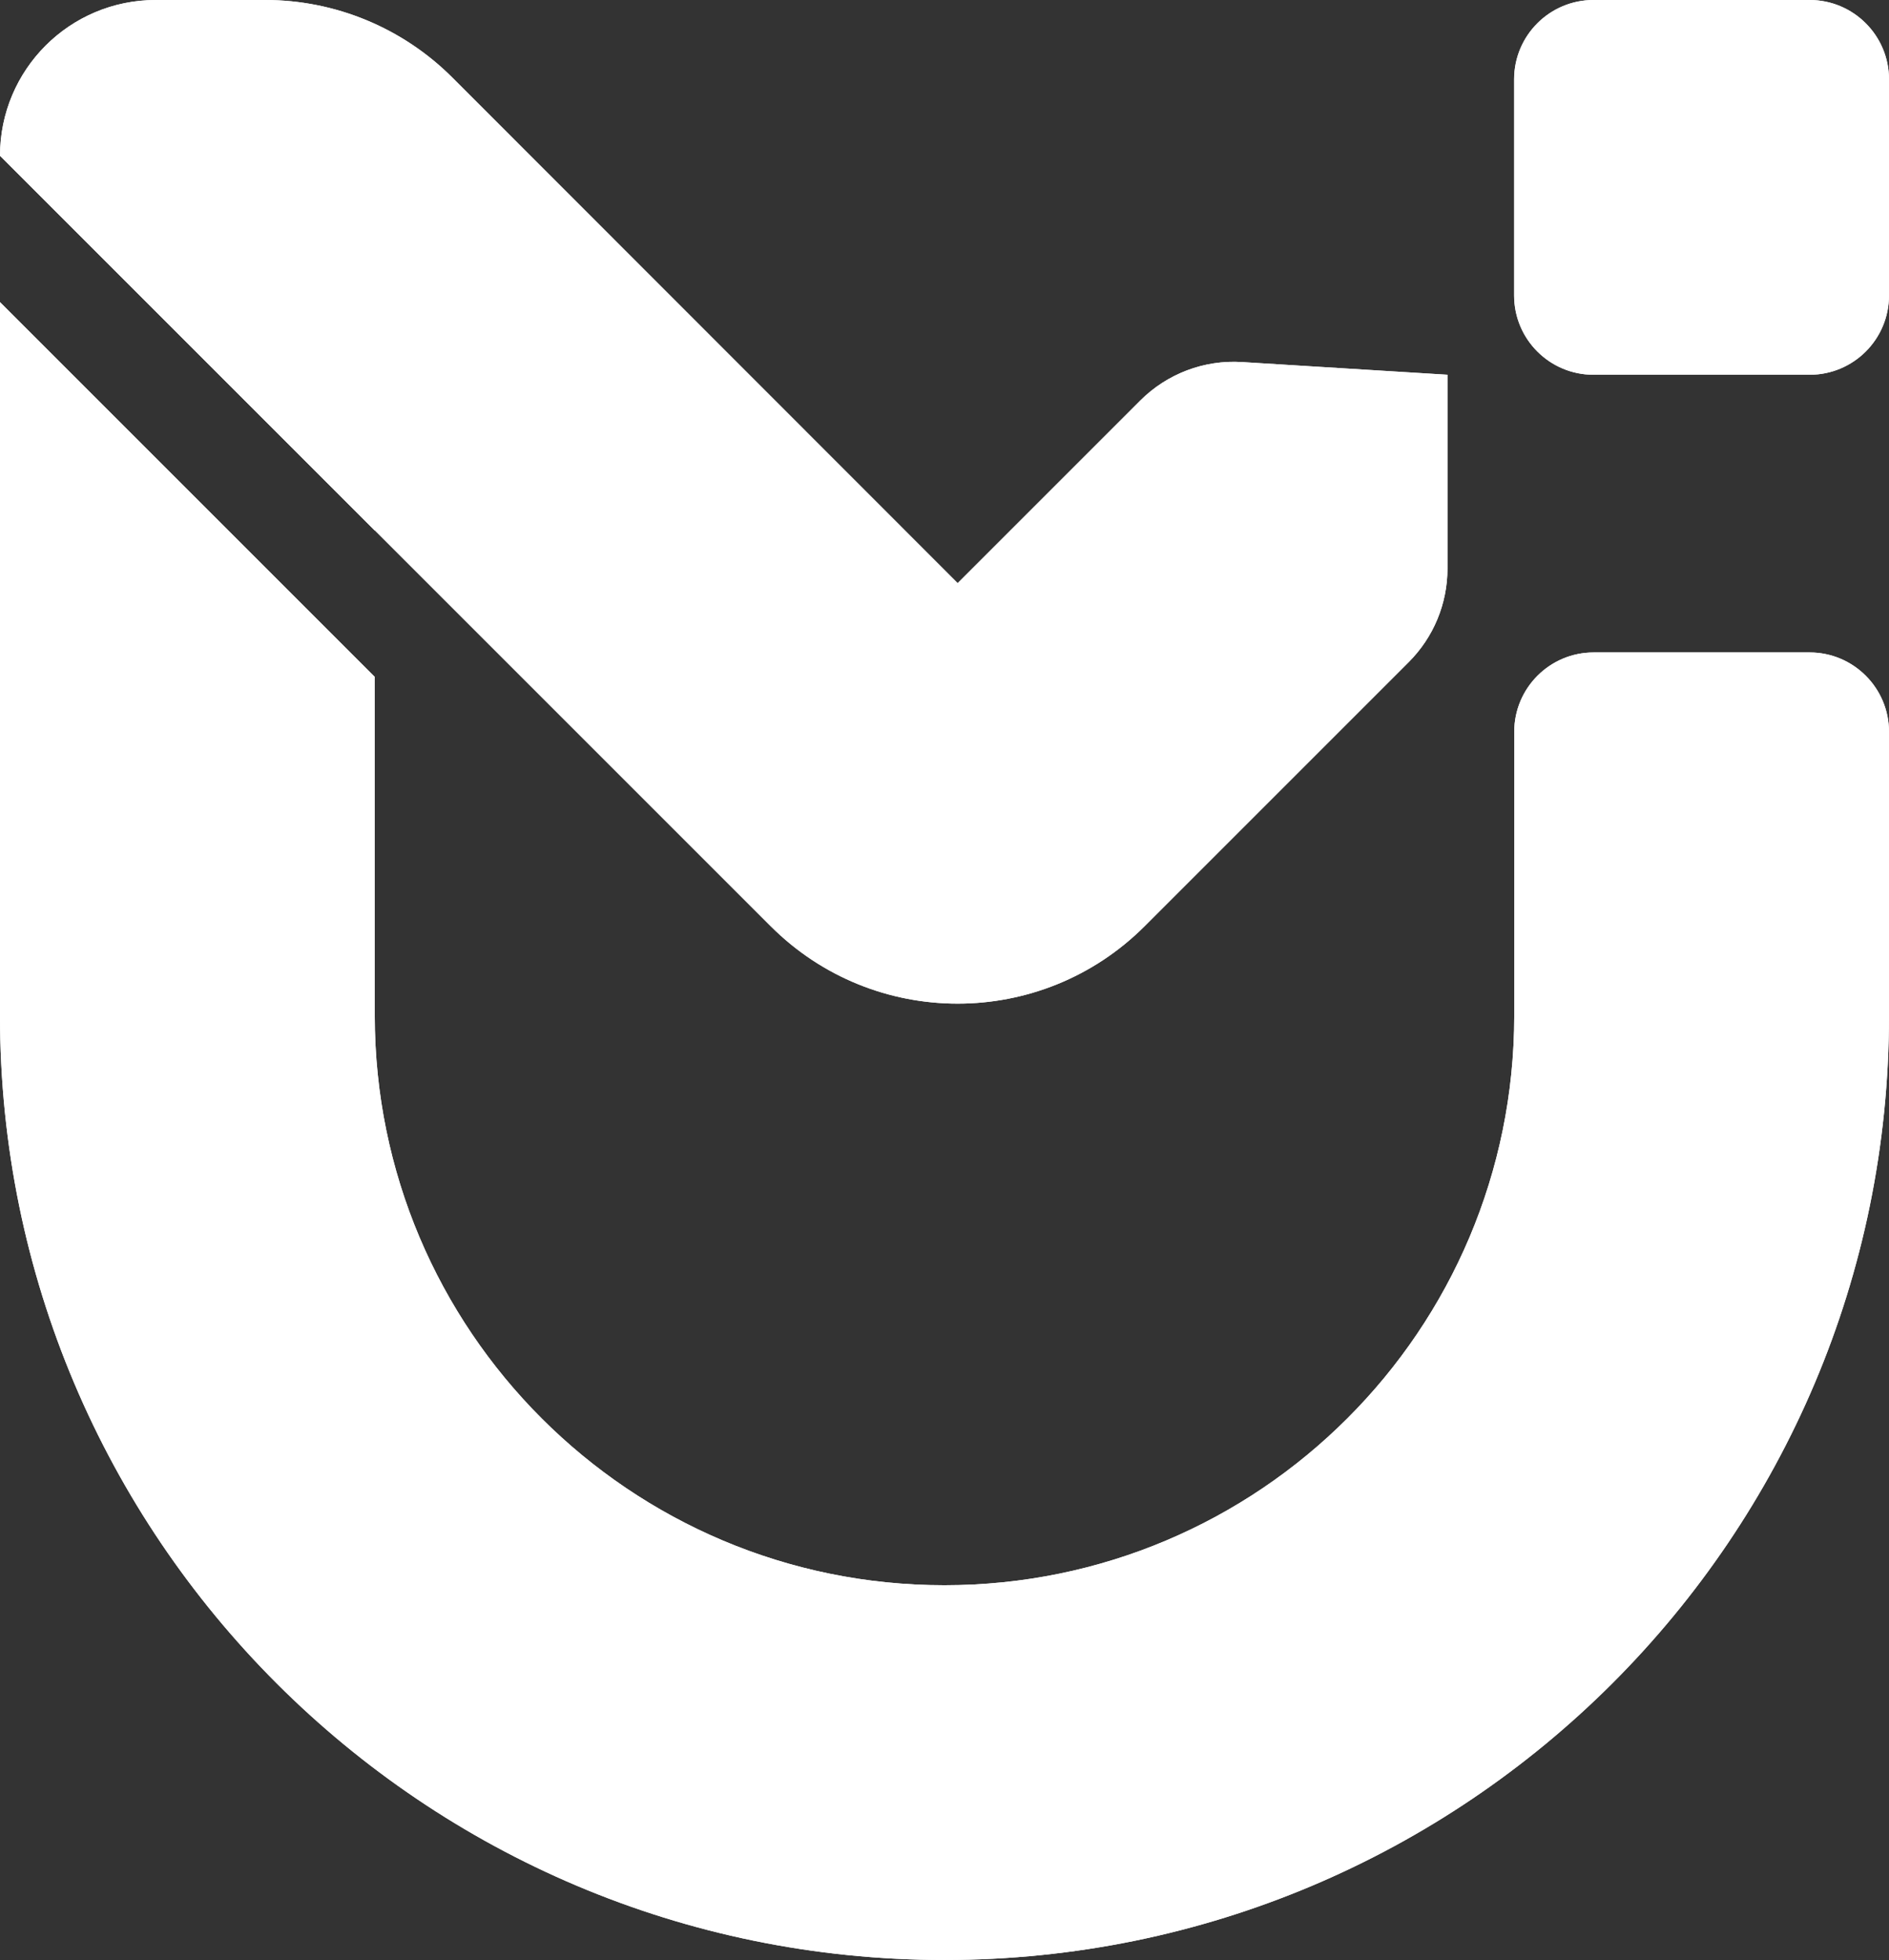 <?xml version="1.0" encoding="UTF-8"?>
<svg id="Layer_2" data-name="Layer 2" xmlns="http://www.w3.org/2000/svg" viewBox="0 0 142.85 148.22">
  <rect x="0" y="0" width="142.85" height="148.22" fill="#333333" stroke="none"/>
  <defs>
    <style>
      .cls-1 {
        fill: #fff;
      }
    </style>
  </defs>
  <g id="Layer_1-2" data-name="Layer 1">
    <g>
      <path class="cls-1" d="m93.92,27.38c-2.86-.18-5.66.88-7.69,2.91l-13.81,13.81L34.2,5.86C30.45,2.11,25.36,0,20.05,0h-8.27C5.27,0,0,5.27,0,11.78h0s28.34,28.34,28.34,28.34v-.02l24.04,24.04,5.9,5.9c7.81,7.81,20.47,7.81,28.28,0l5.9-5.9,14.07-14.07c1.88-1.88,2.93-4.42,2.93-7.07v-14.66l-15.54-.96Zm42.93,21.96h-16.34c-3.31,0-6,2.69-6,6v21.46c0,11.89-4.82,22.67-12.62,30.46-7.8,7.8-18.57,12.62-30.47,12.62-23.79,0-43.08-19.29-43.08-43.08v-25.61L0,22.85v53.95c0,19.72,7.99,37.57,20.92,50.5s30.78,20.92,50.5,20.92c39.45,0,71.43-31.98,71.43-71.42v-21.46c0-3.31-2.69-6-6-6Zm0-49.34h-16.35c-3.31,0-6,2.69-6,6v16.34c0,3.32,2.69,6,6,6h16.35c3.31,0,6-2.68,6-6V6c0-3.31-2.69-6-6-6Z"/>
      <path class="cls-1" d="m93.92,27.38c-2.86-.18-5.66.88-7.69,2.91l-13.81,13.81L34.2,5.86C30.45,2.11,25.36,0,20.05,0h-8.27C5.27,0,0,5.27,0,11.78h0s28.34,28.34,28.34,28.34v-.02l24.04,24.04,5.9,5.9c7.81,7.81,20.47,7.81,28.28,0l5.9-5.9,14.07-14.07c1.88-1.88,2.93-4.42,2.93-7.07v-14.66l-15.54-.96Zm42.93,21.96h-16.34c-3.31,0-6,2.69-6,6v21.46c0,11.89-4.82,22.67-12.62,30.46-7.8,7.8-18.57,12.62-30.47,12.62-23.79,0-43.08-19.29-43.08-43.08v-25.61L0,22.85v53.95c0,19.72,7.99,37.57,20.92,50.5s30.78,20.92,50.5,20.92c39.45,0,71.43-31.98,71.43-71.42v-21.46c0-3.31-2.69-6-6-6Zm0-49.34h-16.35c-3.31,0-6,2.69-6,6v16.34c0,3.32,2.69,6,6,6h16.35c3.31,0,6-2.68,6-6V6c0-3.31-2.69-6-6-6Z"/>
    </g>
  </g>
</svg>